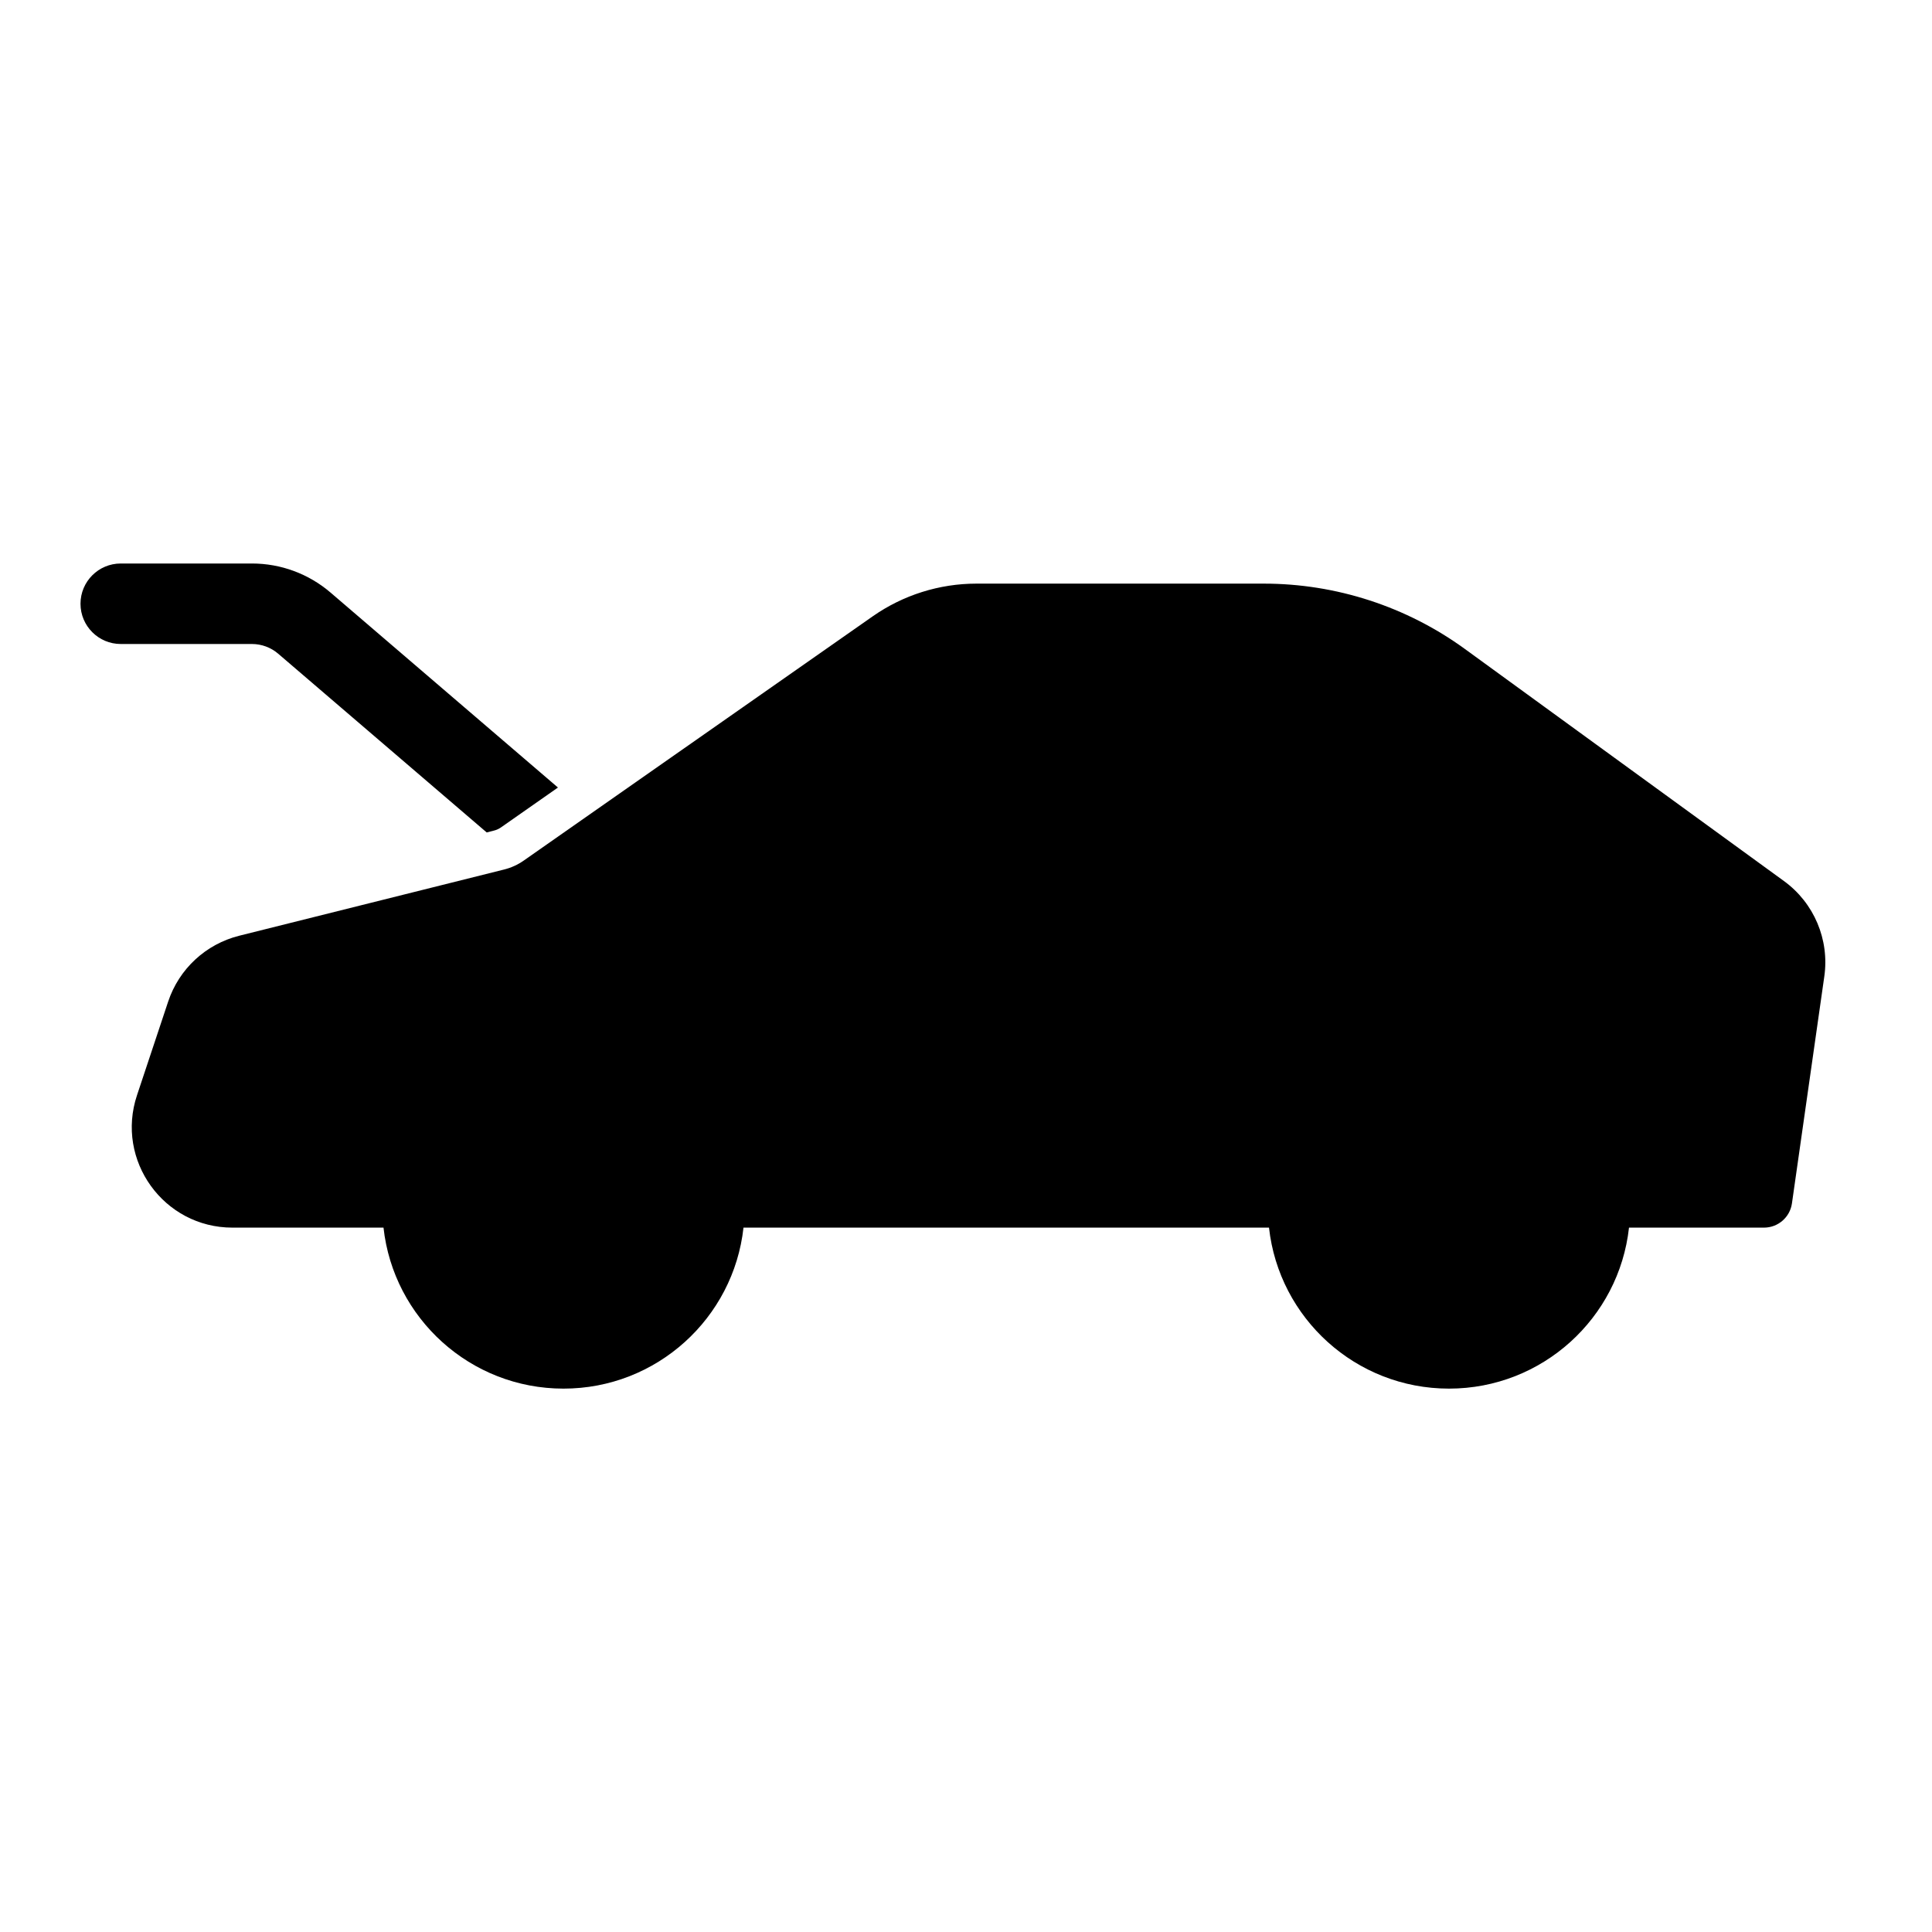 <svg width="24" height="24" viewBox="0 0 24 24" fill="none" xmlns="http://www.w3.org/2000/svg">
<path d="M4.106 7.361L6.931 9.783L6.221 10.28C6.196 10.297 6.168 10.31 6.139 10.317L6.046 10.341L3.455 8.12C3.365 8.043 3.249 8 3.13 8H1.5C1.224 8 1 7.776 1 7.5C1 7.224 1.224 7 1.5 7H3.13C3.488 7 3.834 7.128 4.106 7.361Z" fill="black"/>
<path d="M10.84 7.657C11.218 7.392 11.669 7.25 12.13 7.25H15.699C16.598 7.25 17.473 7.535 18.199 8.063L22.16 10.944C22.535 11.216 22.728 11.673 22.662 12.131L22.26 14.95C22.235 15.122 22.087 15.25 21.913 15.25L20.236 15.25C20.112 16.375 19.158 17.25 18 17.25C16.842 17.25 15.888 16.375 15.764 15.25H9.236C9.112 16.375 8.158 17.25 7 17.25C5.842 17.25 4.888 16.375 4.764 15.25H2.887C2.034 15.25 1.432 14.414 1.702 13.605L2.089 12.442C2.224 12.036 2.557 11.728 2.972 11.624L6.26 10.802C6.349 10.78 6.433 10.742 6.508 10.689L10.84 7.657Z" fill="black"/>
</svg>
